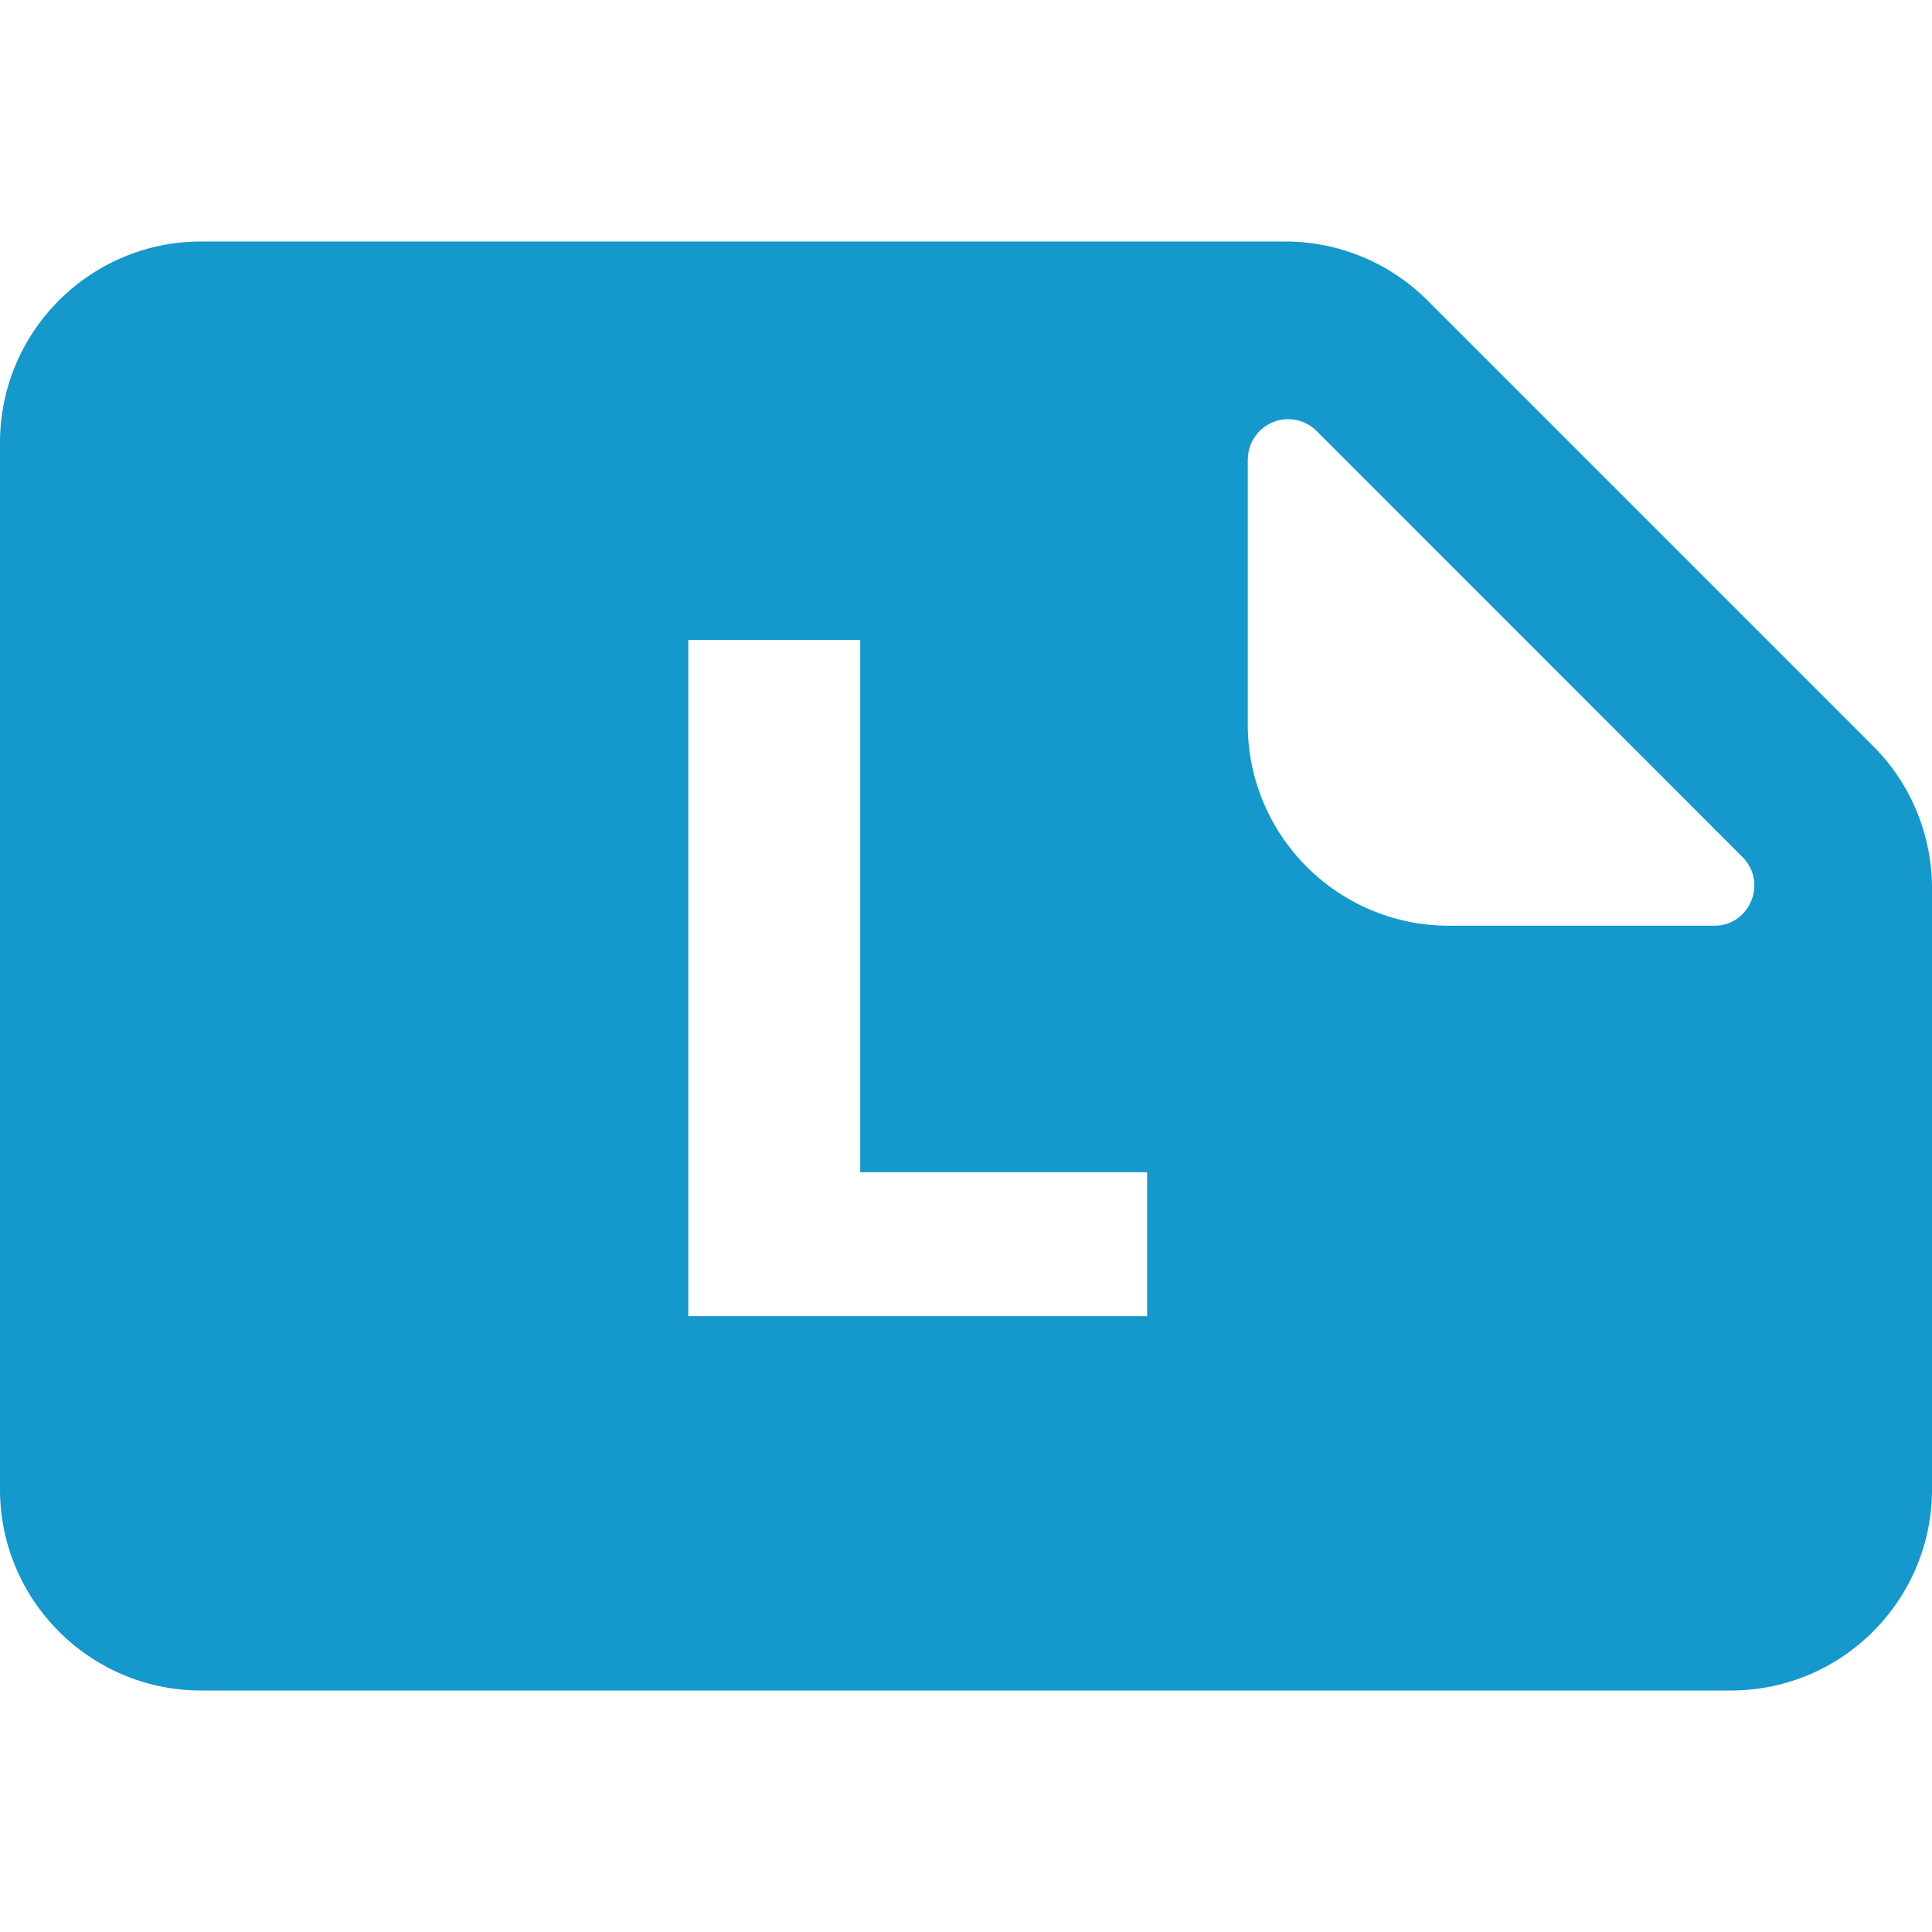 <svg xmlns="http://www.w3.org/2000/svg" width="20" height="20" viewBox="0 0 20 20">
    <path fill="#1598CB" fill-rule="evenodd" d="M12.917 4.754V7.5c0 1.15.933 2.083 2.083 2.083h2.746c.37 0 .554-.45.291-.712L13.63 4.462a.417.417 0 0 0-.712.292zm1.858-1.646a2.081 2.081 0 0 0-1.47-.608H2.082C.933 2.5 0 3.433 0 4.583v10.834c0 1.15.933 2.083 2.083 2.083h15.834c1.15 0 2.083-.933 2.083-2.083V9.196c0-.554-.22-1.083-.608-1.471l-4.617-4.617zm-5.87 9.027h2.97v1.49h-4.75v-7h1.78v5.51z"/>
</svg>
